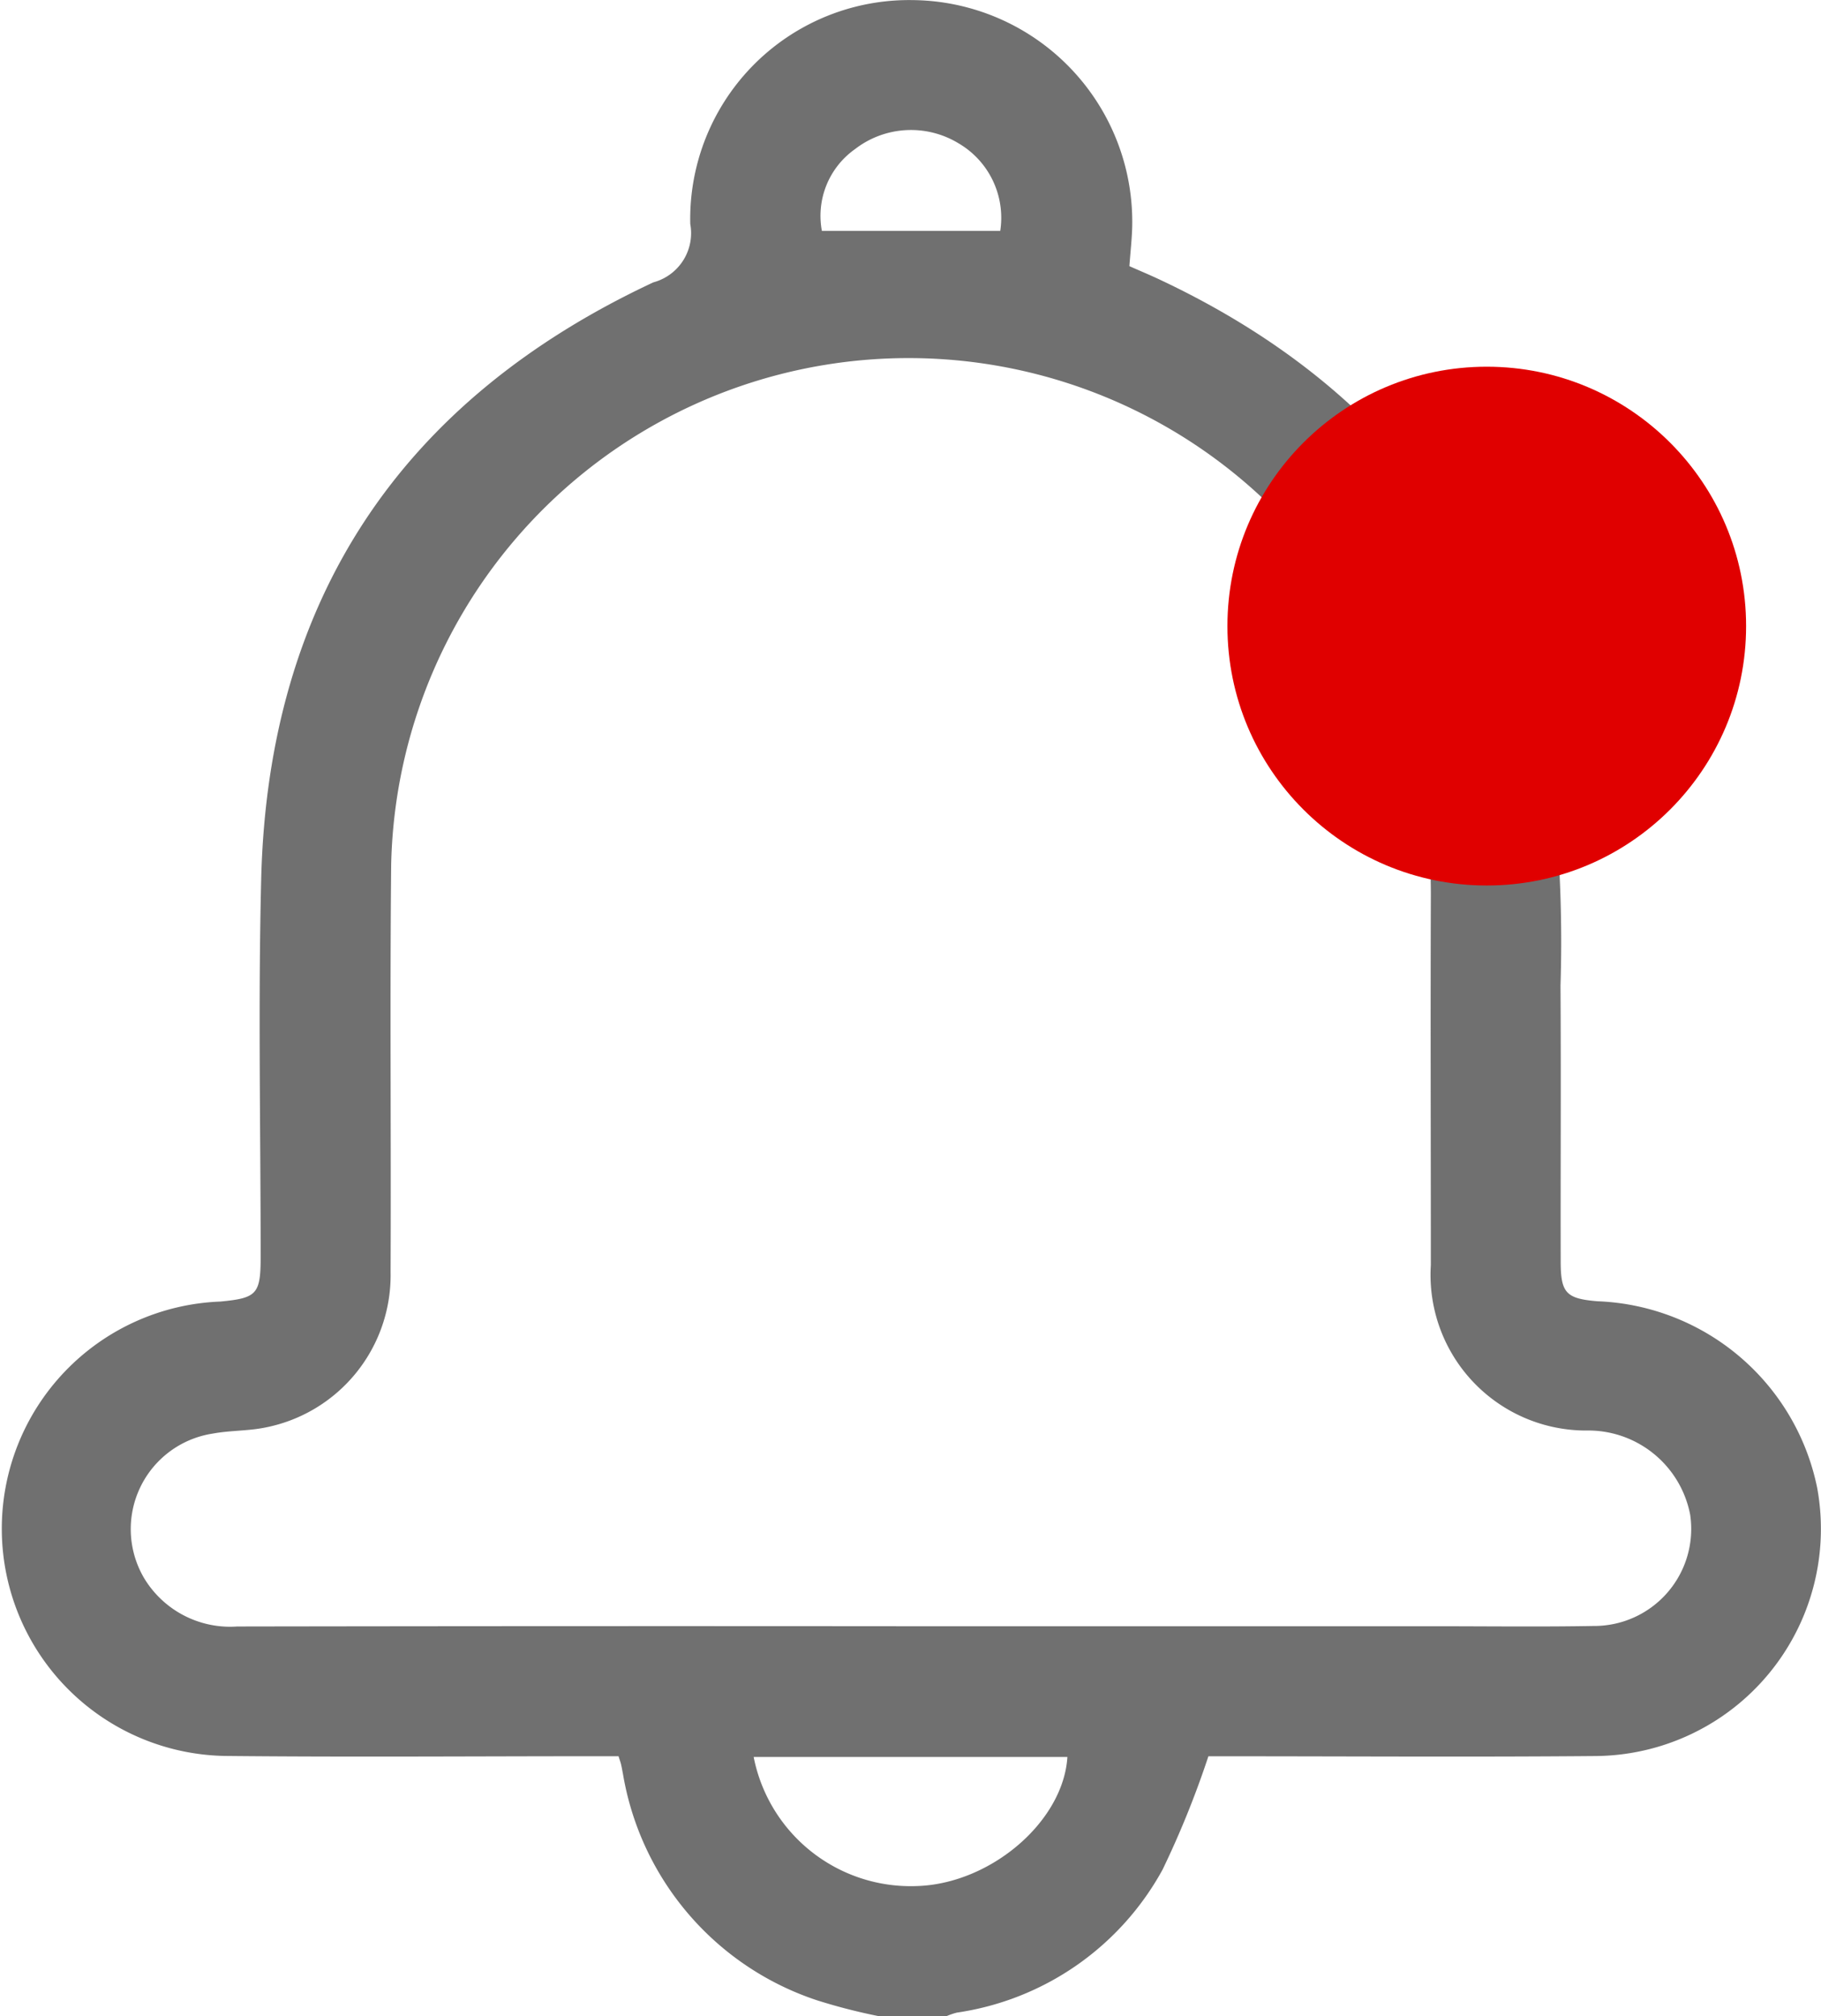 <svg xmlns="http://www.w3.org/2000/svg" width="59.685" height="66.068" viewBox="0 0 59.685 66.068"><g transform="translate(-1581.77 -146.984)"><g transform="translate(1581.77 146.984)"><g transform="translate(0)"><g transform="translate(0 0)"><path d="M997.7,135.919a19.077,19.077,0,0,1-2.05-.526,9.466,9.466,0,0,1-6.35-7.411c-.021-.105-.038-.211-.063-.316-.014-.063-.037-.123-.083-.268h-.657c-4.085,0-8.171.033-12.255-.009A7.448,7.448,0,0,1,976.1,112.5c1.2-.114,1.324-.239,1.324-1.468,0-4.128-.085-8.259.018-12.384.229-9.153,4.584-15.678,12.853-19.545a1.669,1.669,0,0,0,1.21-1.914,7.174,7.174,0,0,1,7.274-7.335,7.266,7.266,0,0,1,7.211,7.437c-.011.407-.058.812-.092,1.281.3.134.633.272.958.424,7.616,3.569,12,9.524,13.032,17.868a45.388,45.388,0,0,1,.14,5.281c.019,3.01,0,6.02.006,9.03,0,1.044.173,1.23,1.207,1.315a7.647,7.647,0,0,1,7.2,6.115,7.444,7.444,0,0,1-7.231,8.787c-4.063.036-8.127.008-12.191.008h-.532a30.727,30.727,0,0,1-1.5,3.711,9.2,9.2,0,0,1-6.746,4.689,2.287,2.287,0,0,0-.352.122Zm1.022-12.78h17.224c1.72,0,3.441.022,5.16-.009a3.18,3.18,0,0,0,3.172-3.645,3.4,3.4,0,0,0-3.413-2.759,5.1,5.1,0,0,1-5.087-5.422c0-4-.014-8,0-12a18.02,18.02,0,0,0-1.2-6.617,16.962,16.962,0,0,0-32.876,5.5c-.044,4.451,0,8.9-.019,13.353a5.082,5.082,0,0,1-4.1,5.086c-.565.117-1.158.094-1.727.2a3.166,3.166,0,0,0-2.247,4.744,3.292,3.292,0,0,0,3.049,1.577Q987.69,123.129,998.721,123.139Zm-5.139,4.283a5.246,5.246,0,0,0,5.363,4.23c2.41-.079,4.788-2.113,4.92-4.23Zm8.082-50.006a2.826,2.826,0,0,0-1.374-2.873,3,3,0,0,0-3.387.195,2.677,2.677,0,0,0-1.085,2.678Z" transform="translate(-968.881 -69.851)" fill="#707070"/></g></g></g><circle cx="8.5" cy="8.5" r="8.5" transform="translate(1622 159)" fill="#e00000"/></g></svg>
